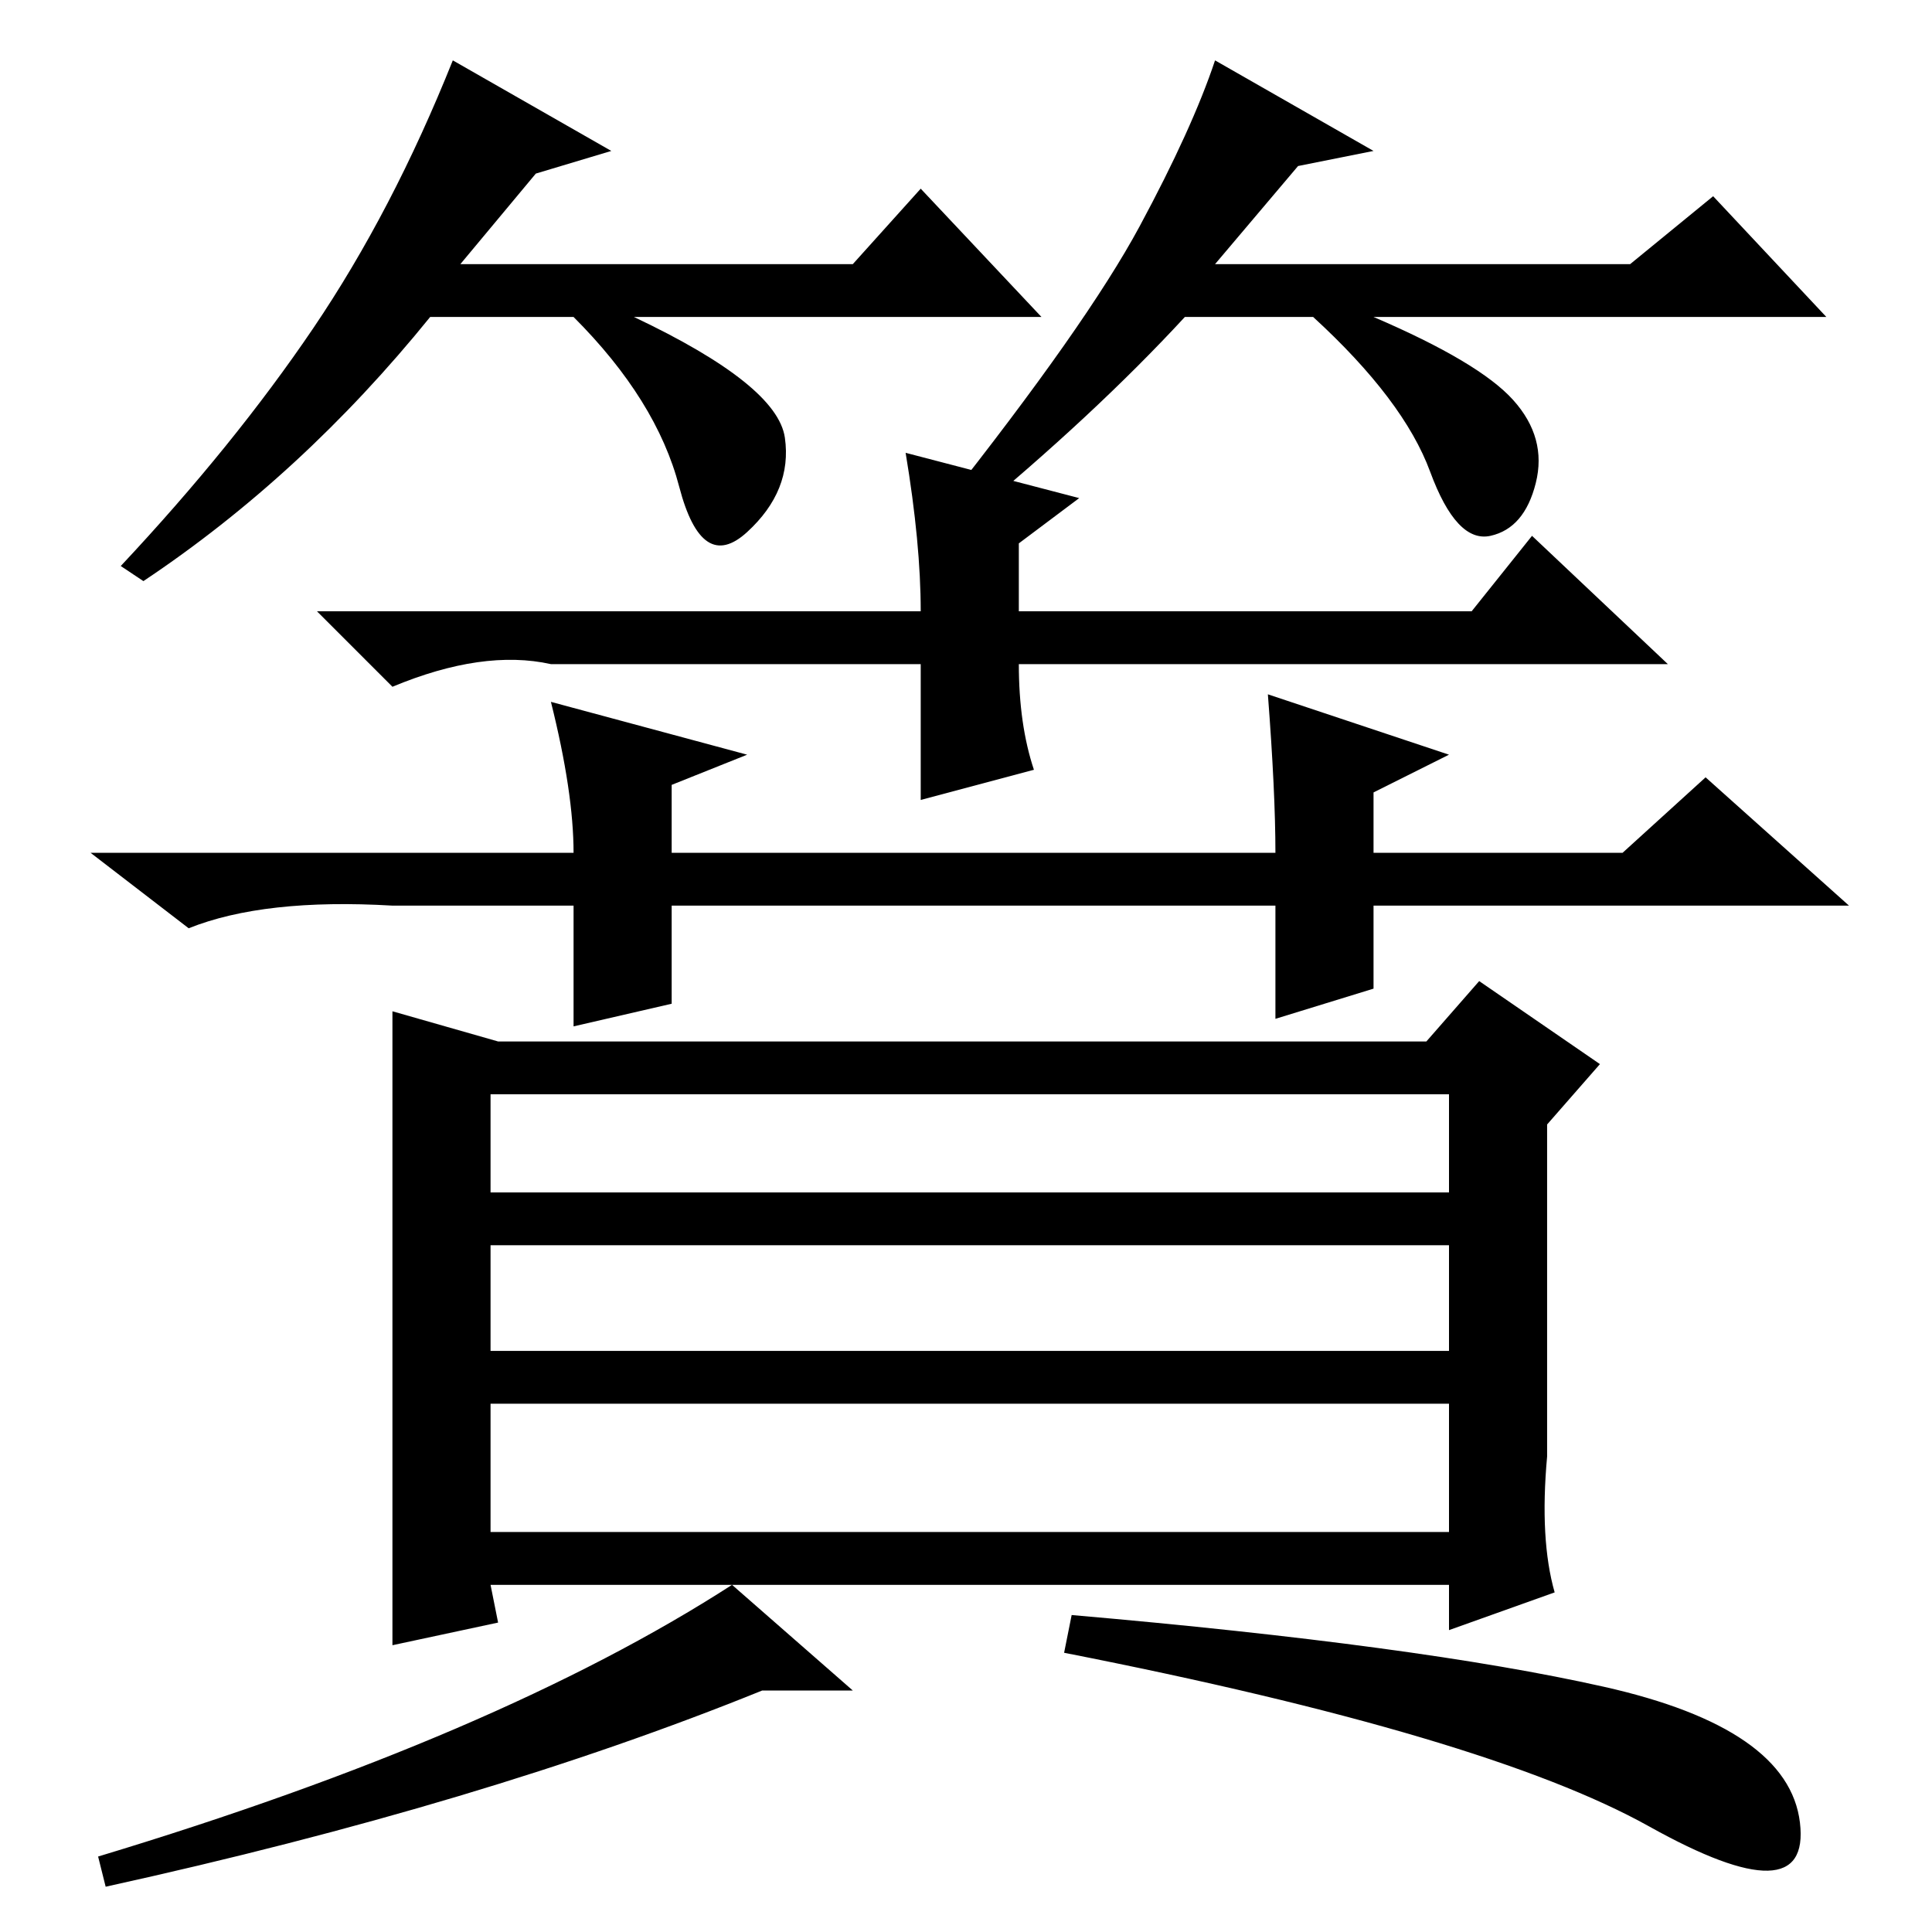 <?xml version="1.0" standalone="no"?>
<!DOCTYPE svg PUBLIC "-//W3C//DTD SVG 1.1//EN" "http://www.w3.org/Graphics/SVG/1.1/DTD/svg11.dtd" >
<svg xmlns="http://www.w3.org/2000/svg" xmlns:xlink="http://www.w3.org/1999/xlink" version="1.1" viewBox="0 -36 256 256">
  <g transform="matrix(1 0 0 -1 0 220)">
   <path fill="currentColor"
d="M143 190l-8 -6v-9h60l8 10l18 -17h-86q0 -8 2 -14l-15 -4v18h-49q-9 2 -21 -3l-10 10h80q0 9 -2 21zM73 163l26 -7l-10 -4v-9h80q0 8 -1 21l24 -8l-10 -5v-8h33l11 10l19 -17h-63v-11l-13 -4v15h-80v-13l-13 -3v16h-24q-17 1 -27 -3l-13 10h64q0 8 -3 20zM66 118h123l7 8
l16 -11l-7 -8v-44q-1 -11 1 -18l-14 -5v6h-127l1 -5l-14 -3v45v39zM65 111v-13h127v13h-127zM65 91v-14h127v14h-127zM65 70v-17h127v17h-127zM97 46l16 -14h-12q-37 -15 -87 -26l-1 4q53 16 84 36zM142 42q46 -4 70.5 -9.5t26 -18t-20 -0.5t-77.5 23zM71 233l-10 -12h52
l9 10l16 -17h-54q19 -9 20 -16t-5 -12.5t-9 6t-14 22.5h-19q-17 -21 -38 -35l-3 2q15 16 25.5 31.5t18.5 35.5l21 -12zM172 234l-11 -13h55l11 9l15 -16h-60q14 -6 18.5 -11t3 -11t-6 -7t-8 8.5t-15.5 20.5h-17q-12 -13 -29 -27l-3 2q19 24 26 37t10 22l21 -12z" />
  </g>

</svg>
